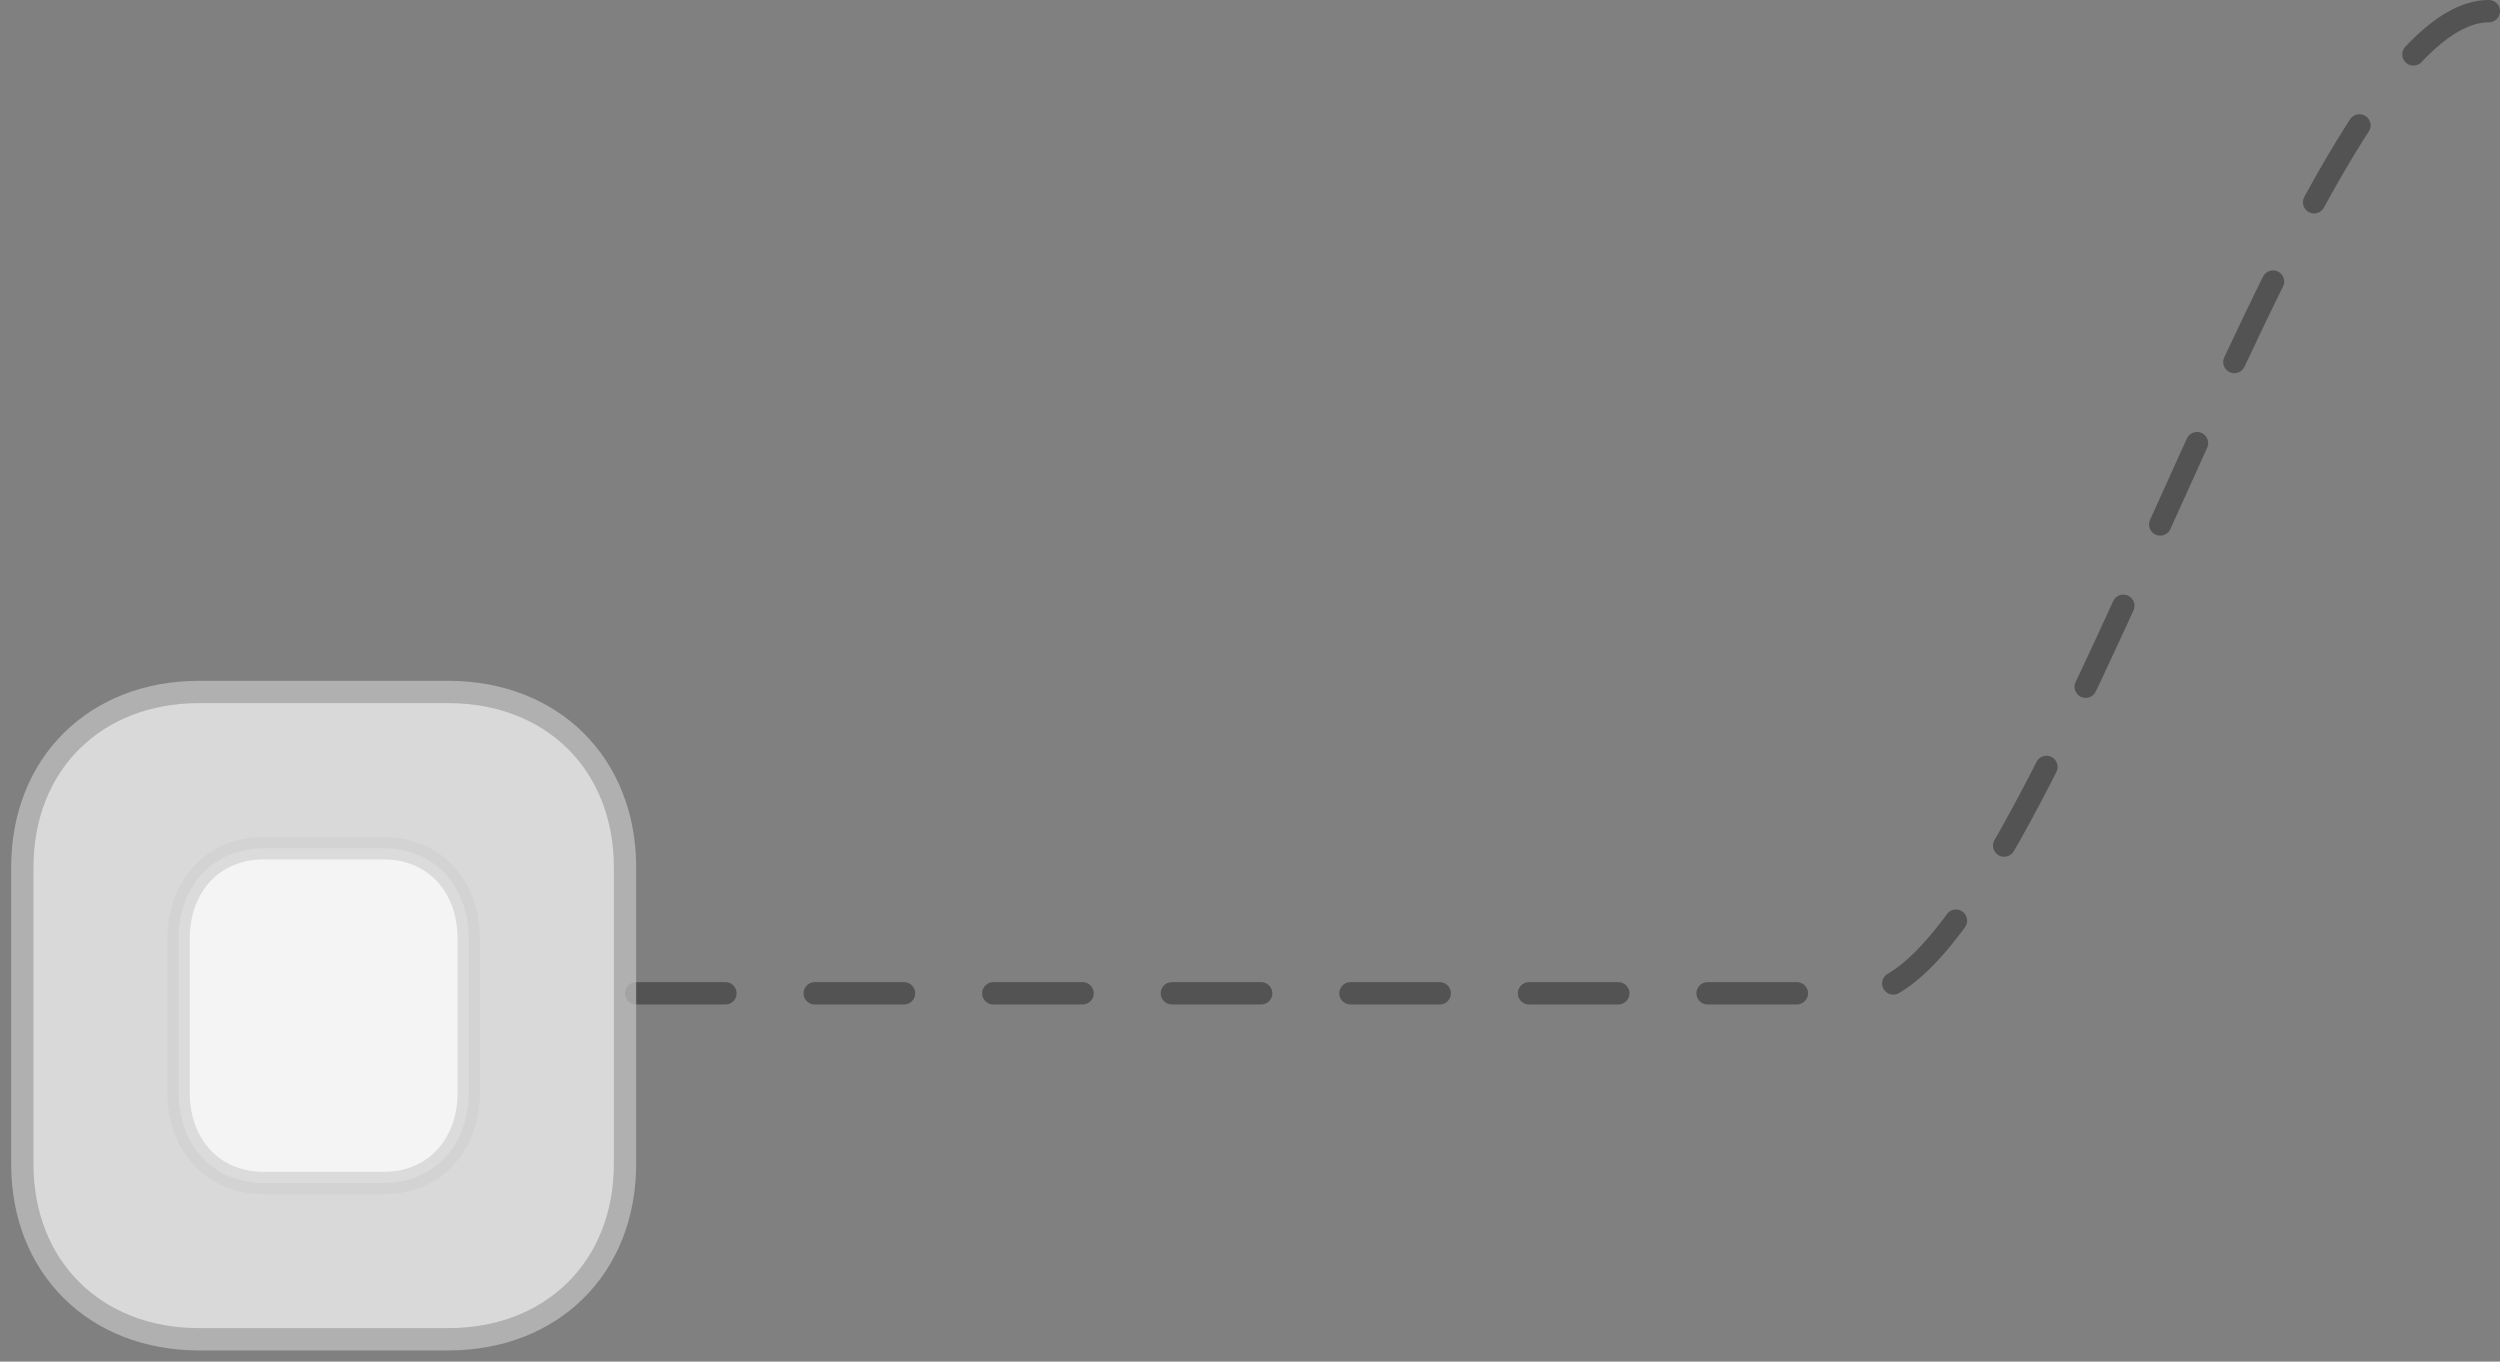 <svg width="112" height="61" viewBox="0 0 112 61" fill="none" xmlns="http://www.w3.org/2000/svg">
<rect x="0" y="0" width="112" height="61" fill="#808080" stroke="none"/>
<line x1="28.5" y1="44.5" x2="83.5" y2="44.5" stroke="black" stroke-opacity="0.35" stroke-linecap="round" stroke-dasharray="4 4"/>
<g opacity="0.7">
<path d="M20.078 60H8.922C4.257 60 1 56.771 1 52.149V38.851C1 34.227 4.257 31 8.922 31H20.078C24.743 31 28 34.227 28 38.851V52.149C28 56.771 24.743 60 20.078 60Z" fill="white"/>
<path d="M20.078 60H8.922C4.257 60 1 56.771 1 52.149V38.851C1 34.227 4.257 31 8.922 31H20.078C24.743 31 28 34.227 28 38.851V52.149C28 56.771 24.743 60 20.078 60" stroke="#C4C4C4"/>
</g>
<path opacity="0.7" d="M17.186 53H11.814C9.568 53 8 51.33 8 48.939V42.061C8 39.669 9.568 38 11.814 38H17.186C19.432 38 21 39.669 21 42.061V48.939C21 51.33 19.432 53 17.186 53Z" fill="white" stroke="#D0D0D0"/>
<path d="M111.5 0.5C103 0.5 91.5 44 83.5 44.5" stroke="black" stroke-opacity="0.35" stroke-linecap="round" stroke-dasharray="4 4"/>
</svg>
